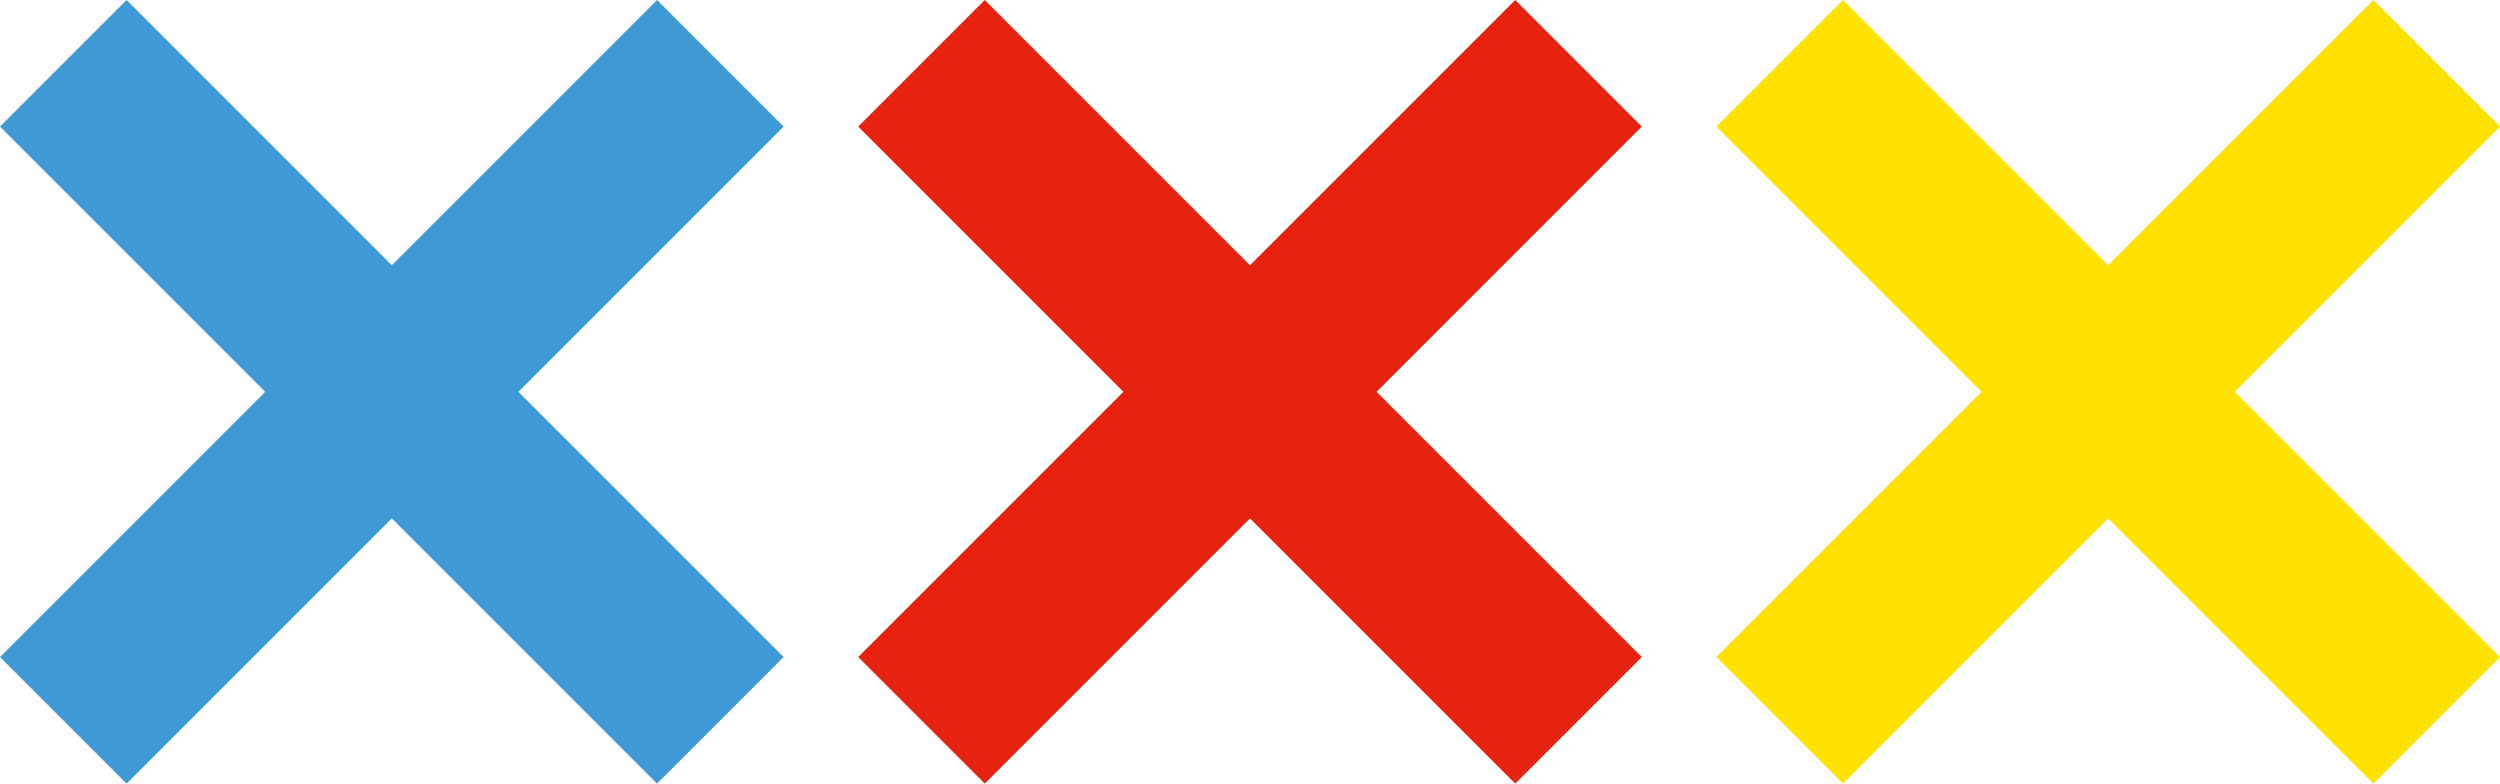 <svg id="グループ化_1339" data-name="グループ化 1339" xmlns="http://www.w3.org/2000/svg" viewBox="0 0 445 139.482">
  <defs>
    <style>
      .cls-1 {
        fill: #ffe200;
      }

      .cls-2 {
        fill: #e62310;
      }

      .cls-3 {
        fill: #3f99d5;
      }
    </style>
  </defs>
  <path id="パス_976" data-name="パス 976" class="cls-1" d="M367.282,22.532,344.75,0,297.541,47.209,250.332,0,227.8,22.532l47.209,47.209L227.8,116.95l22.532,22.532,47.209-47.209,47.209,47.209,22.532-22.532L320.072,69.741Z" transform="translate(77.718)"/>
  <path id="パス_977" data-name="パス 977" class="cls-2" d="M253.382,22.532,230.85,0,183.641,47.209,136.432,0,113.9,22.532l47.209,47.209L113.9,116.95l22.532,22.532,47.209-47.209,47.209,47.209,22.532-22.532L206.172,69.741Z" transform="translate(38.859)"/>
  <path id="パス_978" data-name="パス 978" class="cls-3" d="M139.482,22.532,116.95,0,69.741,47.209,22.532,0,0,22.532,47.209,69.741,0,116.95l22.532,22.532L69.741,92.273l47.209,47.209,22.532-22.532L92.272,69.741Z"/>
</svg>
